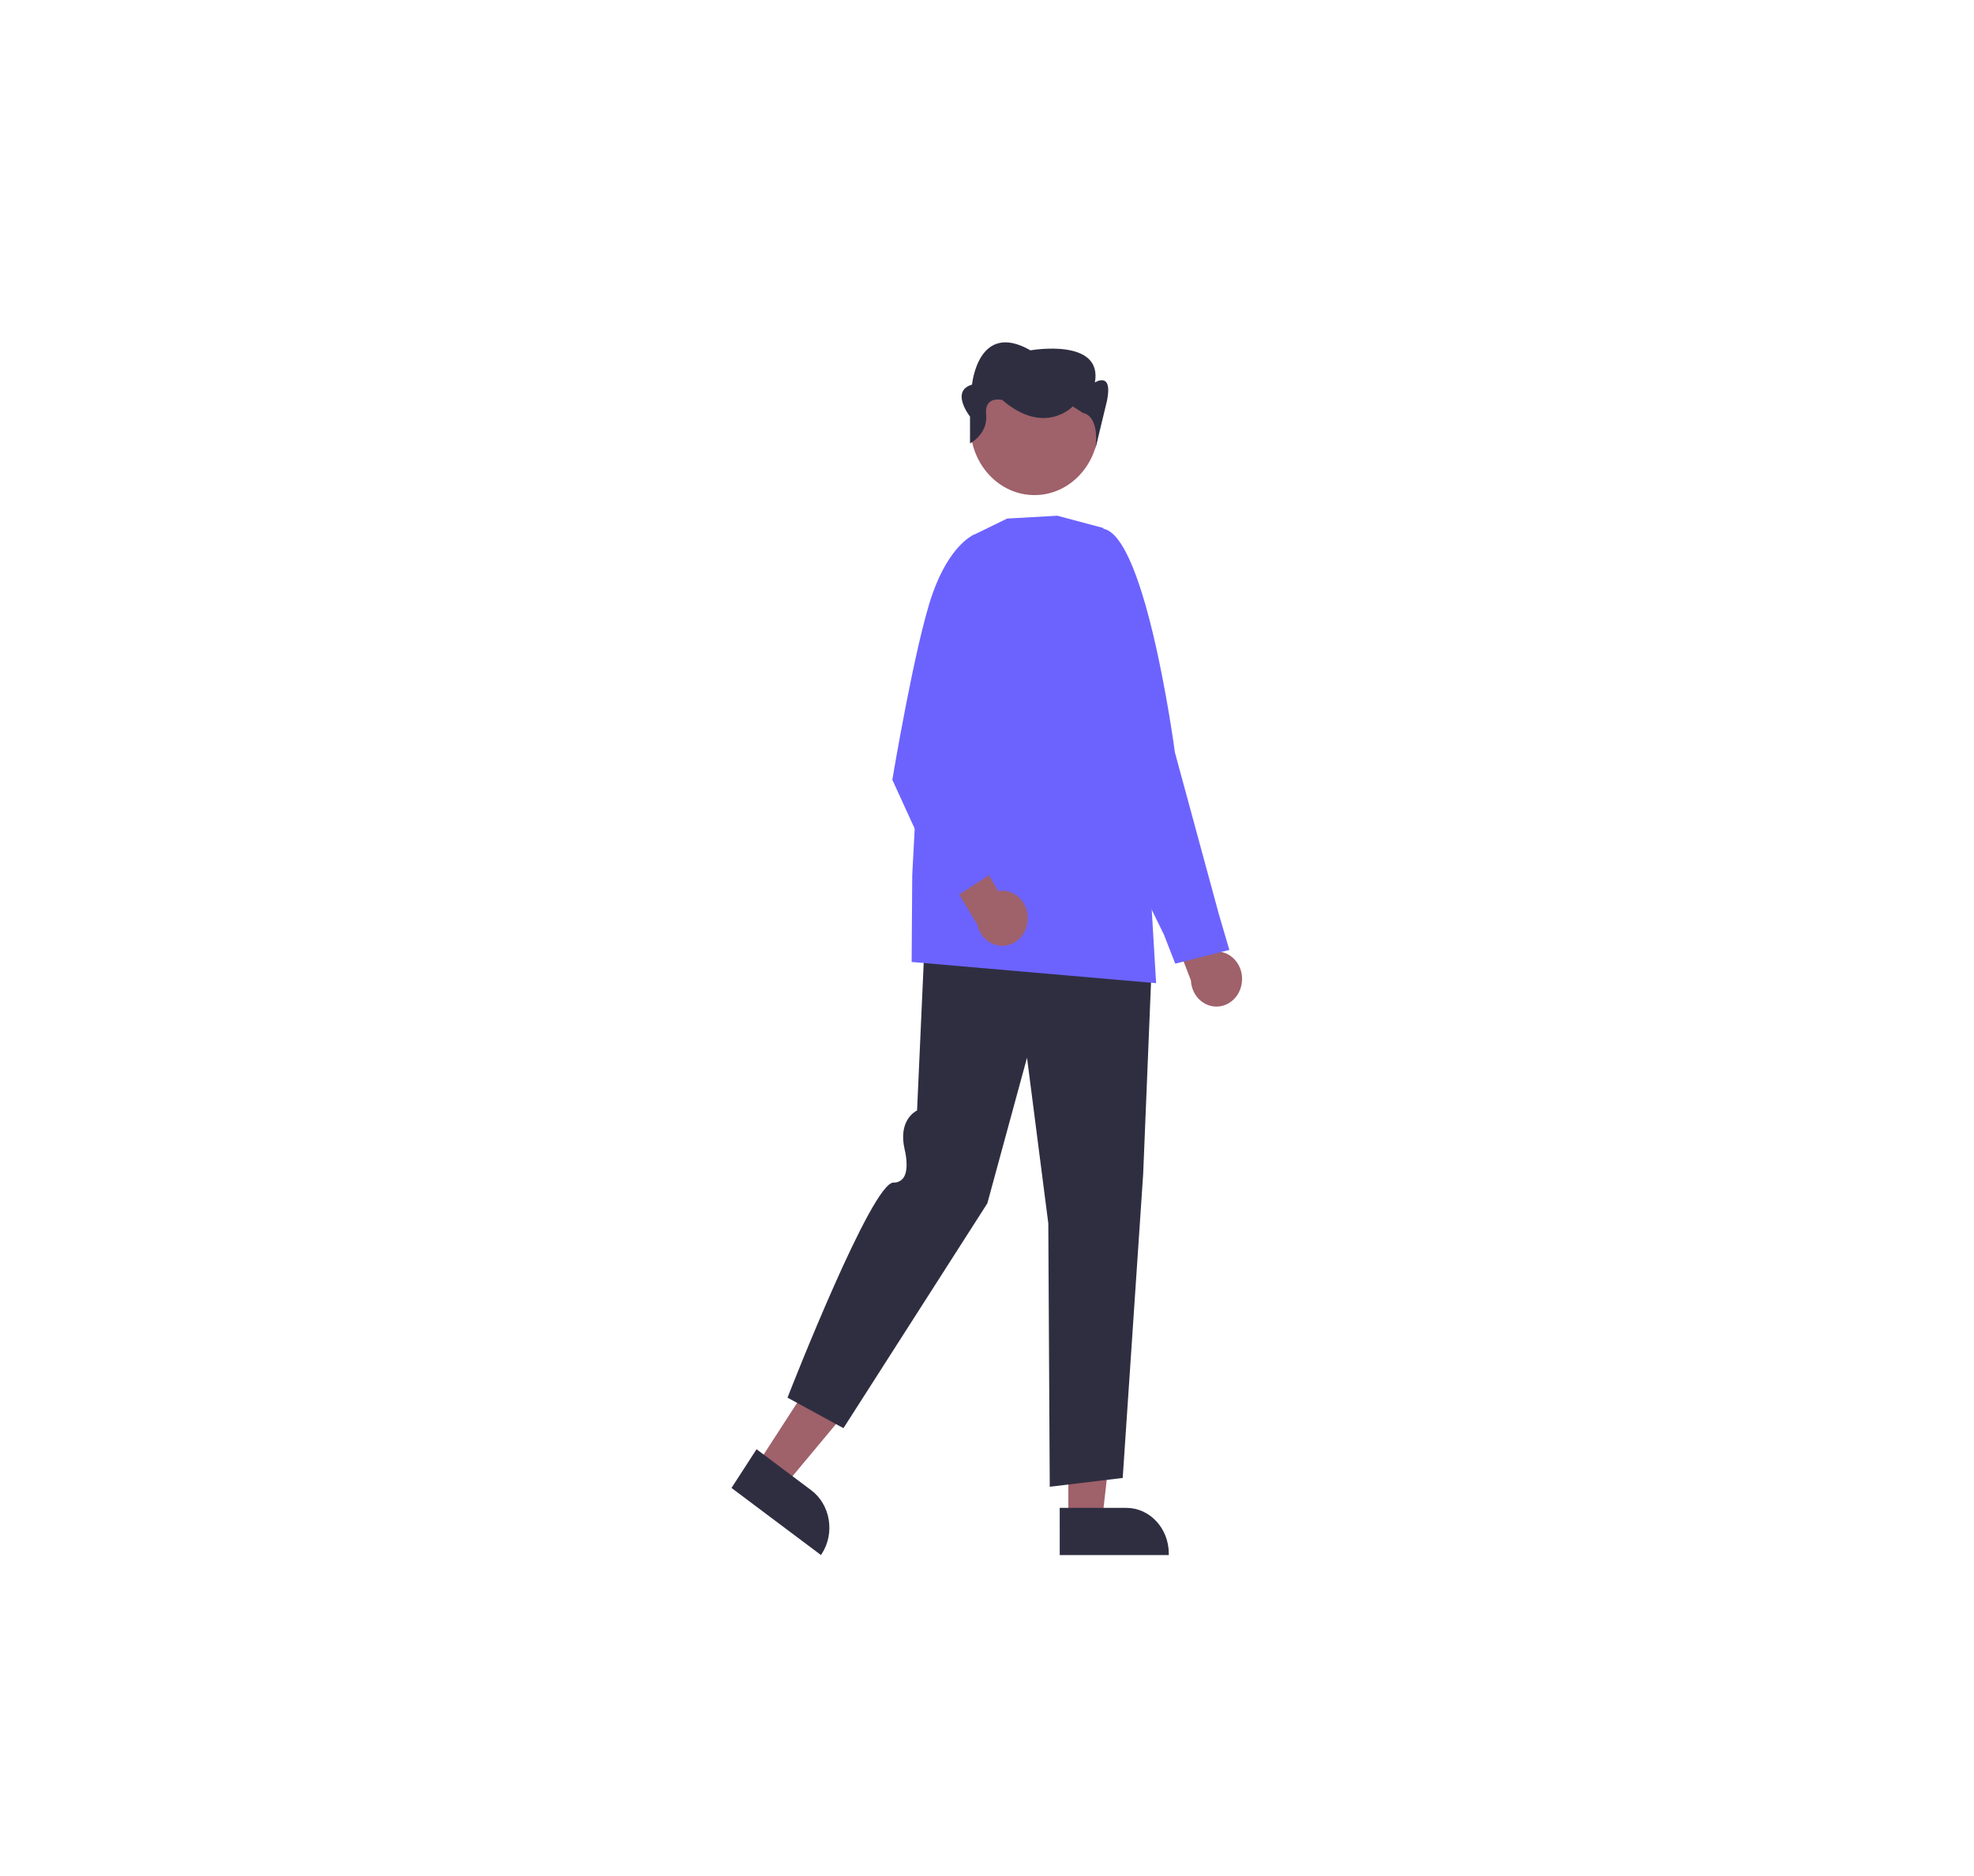 <?xml version="1.0" encoding="utf-8"?>
<!-- Generator: Adobe Illustrator 25.3.0, SVG Export Plug-In . SVG Version: 6.00 Build 0)  -->
<svg version="1.1" id="Capa_1" xmlns="http://www.w3.org/2000/svg" xmlns:xlink="http://www.w3.org/1999/xlink" x="0px" y="0px"
	 viewBox="0 0 960 912.5" style="enable-background:new 0 0 960 912.5;" xml:space="preserve">
<style type="text/css">
	.st0{fill:#9F616A;}
	.st1{fill:#6C63FF;}
	.st2{fill:#2F2E41;}
</style>
<path class="st0" d="M603.83,478.61c1.3-7.22-3.09-14.21-9.8-15.61c-0.72-0.15-1.44-0.23-2.17-0.24l-10.45-28.29l-17.52,2.64
	l15.28,39.73c0.35,7.39,6.2,13.07,13.07,12.69C597.98,489.21,602.77,484.69,603.83,478.61L603.83,478.61z"/>
<path class="st1" d="M571.55,468.67l-5.43-13.94l-33.83-69.32l1.84-128.26l0.35-0.05c21.65-3.08,36.3,104.29,36.91,108.86
	l21.38,78.69l5.09,17.34L571.55,468.67z"/>
<polygon class="st0" points="519.56,739.13 536.01,739.13 543.83,670.84 519.56,670.84 "/>
<path class="st2" d="M515.36,733.35l32.4,0h0c11.4,0,20.64,9.95,20.65,22.22v0.72l-53.04,0L515.36,733.35z"/>
<polygon class="st0" points="368.31,712.16 381.8,722.28 424.5,671.06 404.58,656.12 "/>
<path class="st2" d="M367.93,704.83l26.58,19.93l0,0c9.35,7.02,11.65,20.87,5.13,30.94l-0.38,0.59l-43.52-32.64L367.93,704.83z"/>
<path class="st2" d="M510.52,723.08l-0.71-128.11l-10.35-80.56l-19.3,70.84l-0.04,0.06l-69.93,109.27l-27.21-14.84l0.15-0.38
	c1.66-4.26,40.85-104.24,51.38-104.24c1.87,0.14,3.68-0.72,4.85-2.29c3.09-4.44,0.57-13.87,0.55-13.97
	c-3.02-13.46,4.57-18.04,6.08-18.8l4.06-90.23l0.42,0.03l110.1,8.31l-4.62,112.81L546,718.79l-0.34,0.04L510.52,723.08z"/>
<path class="st1" d="M562.24,478.16l-0.48-0.04l-118.41-10.27l0.29-42.17l5.8-110.1l0.03-0.08l23.6-55.15l16.73-8.15l24.41-1.38
	l0.06,0.02l22.28,5.94l23.17,179.04L562.24,478.16z"/>
<ellipse class="st0" cx="503.09" cy="207.24" rx="31.17" ry="33.55"/>
<path class="st2" d="M471.74,215.67v-13.07c0,0-9.8-12.42,0.98-15.54c0,0,2.94-31.28,28.41-16.68c0,0,35.26-6.26,31.35,15.64
	c0,0,8.82-5.72,5.88,8.88l-5.68,23.51c0,0,2.74-15.53-6.07-17.62l-4.9-3.13c0,0-13.71,14.6-34.28-3.13c0,0-8.82-2.26-7.84,7.12
	C480.55,211.03,471.74,215.67,471.74,215.67z"/>
<path class="st0" d="M499.84,446.67c0.07-7.36-5.41-13.39-12.24-13.47c-0.73-0.01-1.46,0.05-2.18,0.18l-15-25.81l-16.8,5.98
	l21.66,36.13c1.58,7.2,8.28,11.66,14.97,9.96C495.85,458.23,499.82,452.86,499.84,446.67L499.84,446.67z"/>
<path class="st1" d="M461.1,438.54l-27.14-59.3l0.02-0.14c0.11-0.66,11.03-65.94,19.39-89.93c8.41-24.15,19.91-28.99,20.4-29.19
	l0.24-0.1l10.32,10.65l-14.29,102.69l15.41,49.52L461.1,438.54z"/>
</svg>
